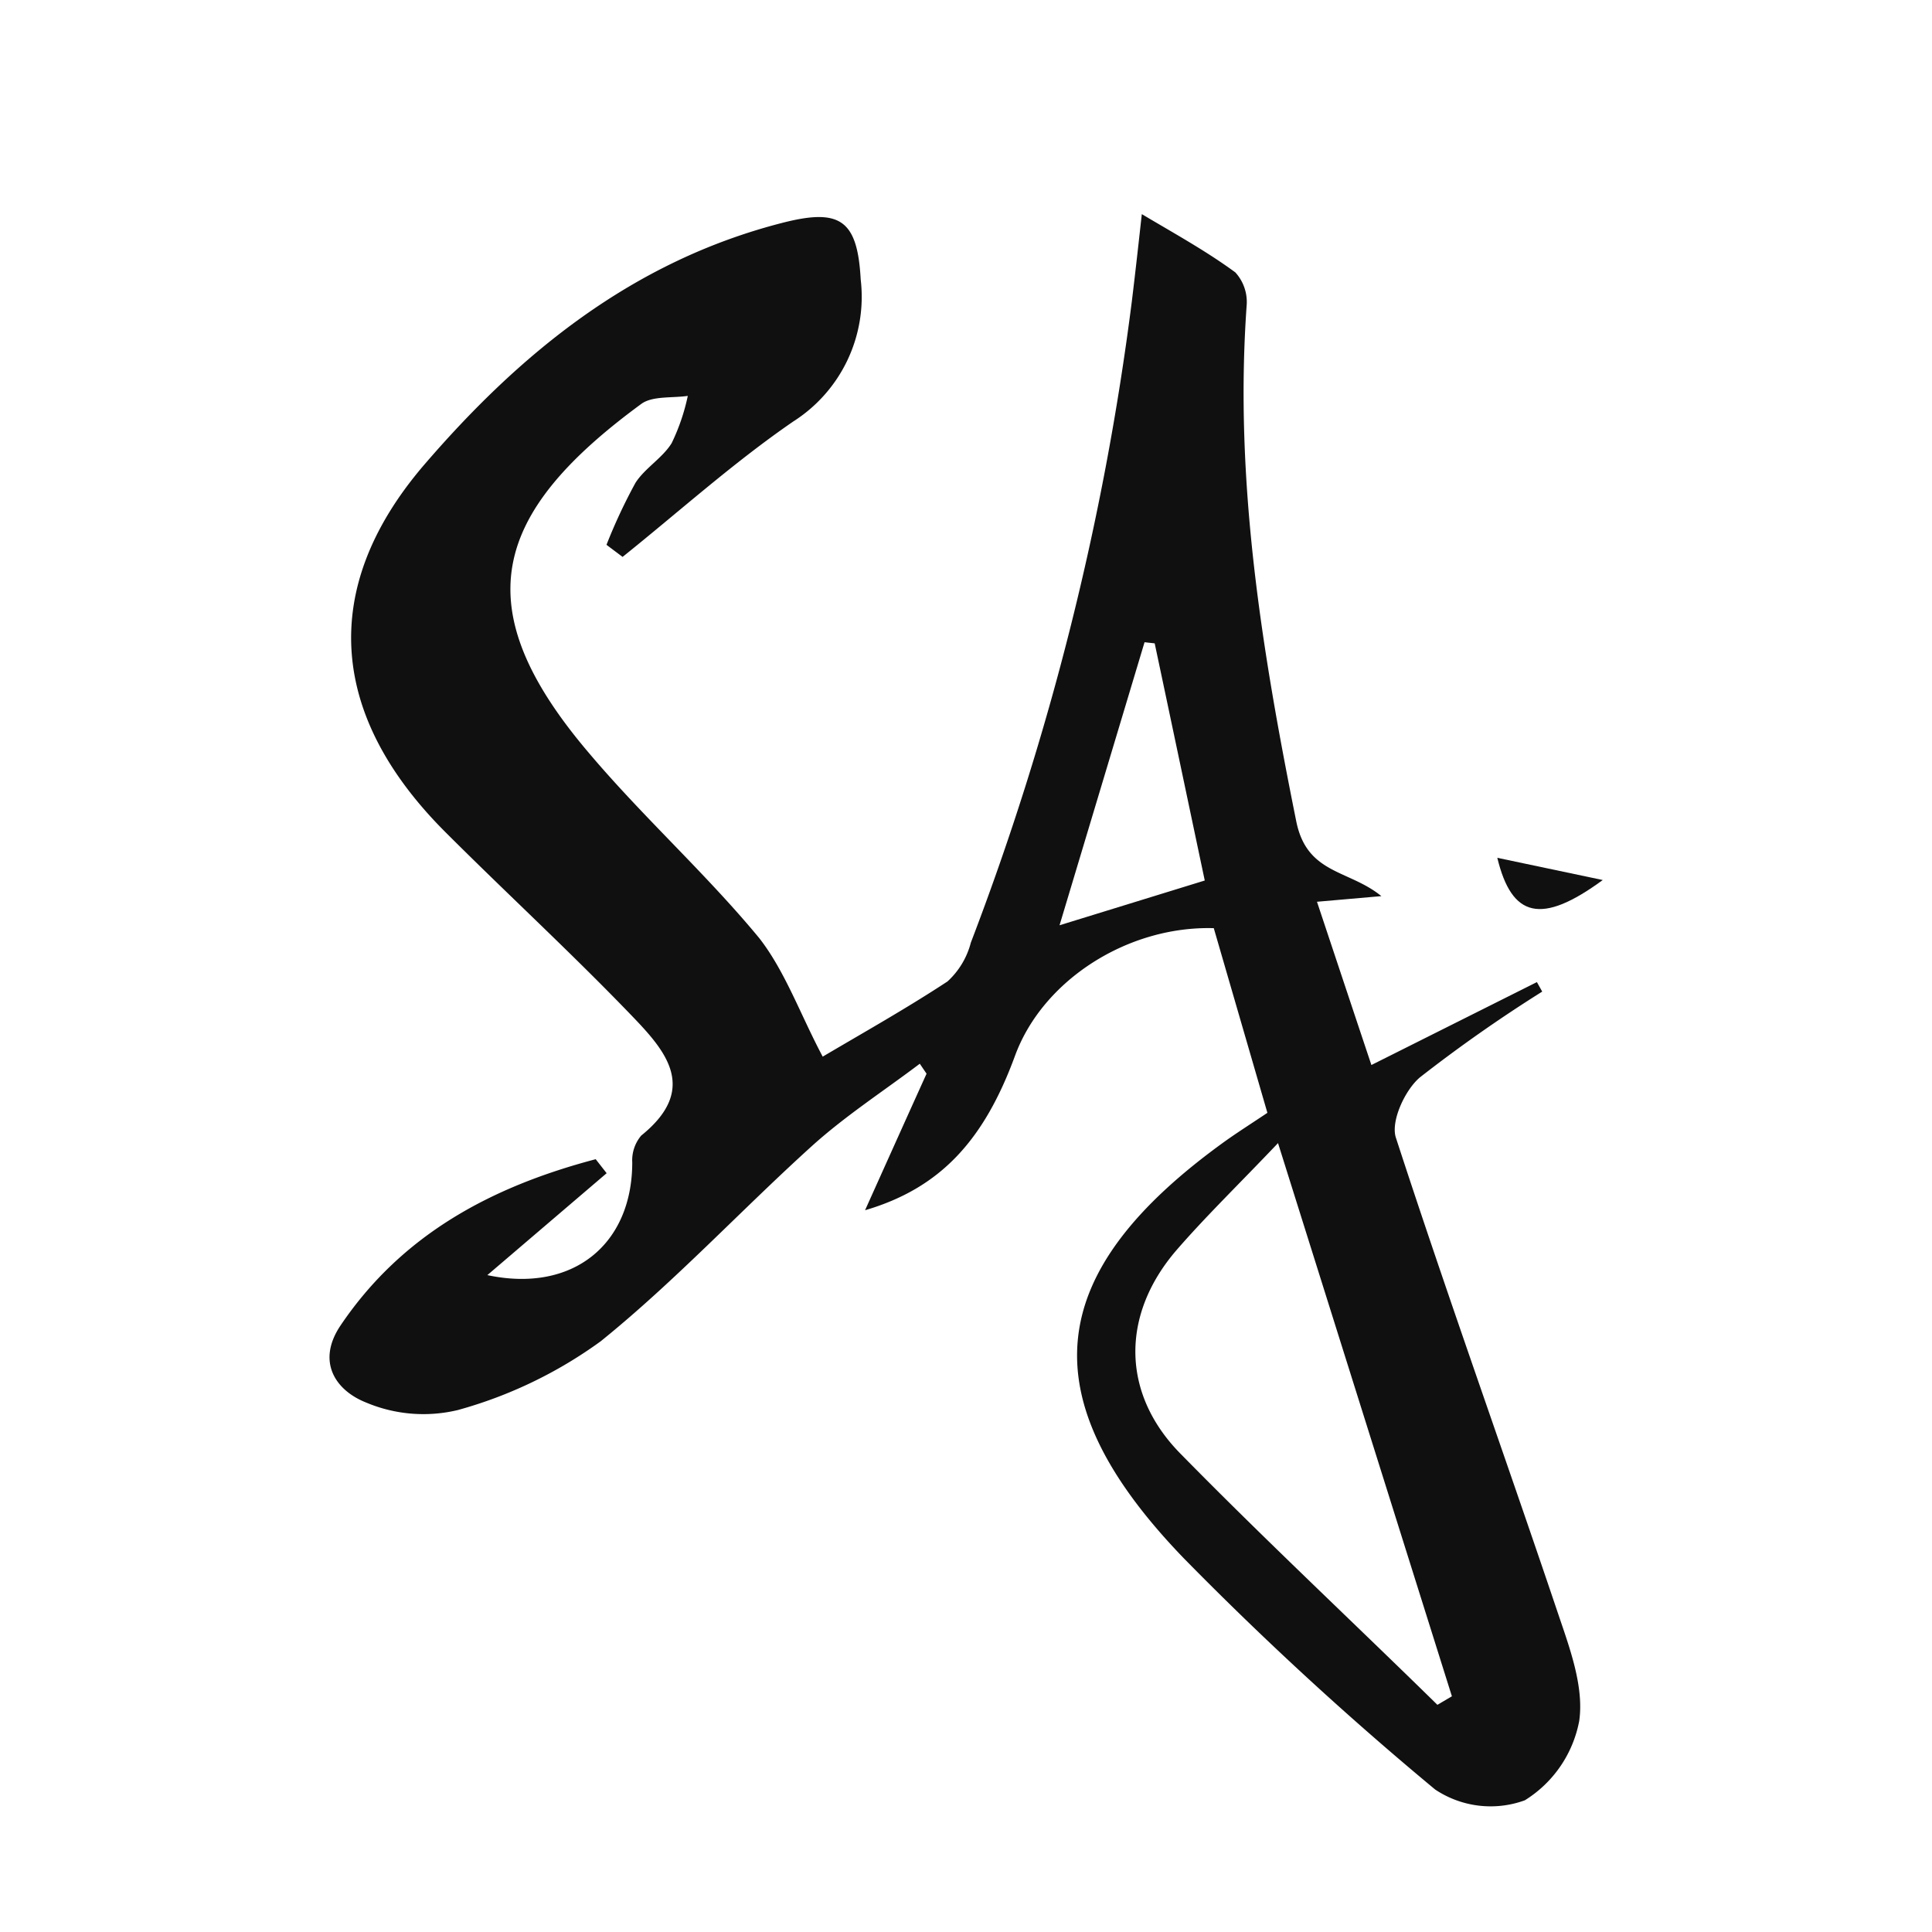<svg xmlns="http://www.w3.org/2000/svg" xmlns:xlink="http://www.w3.org/1999/xlink" viewBox="0 0 120 120"><defs><style>.cls-1{fill:url(#未命名漸層_8);}.cls-2{fill:url(#未命名漸層_8-2);}</style><linearGradient id="未命名漸層_8" x1="58.06" y1="103.25" x2="65.52" y2="-17.34" gradientUnits="userSpaceOnUse"><stop offset="0.04" stop-color="#101010"/><stop offset="0.93" stop-color="#101010"/></linearGradient><linearGradient id="未命名漸層_8-2" x1="93.07" y1="105.41" x2="100.53" y2="-15.18" xlink:href="#未命名漸層_8"/></defs><title>ICON</title><g id="圖層_1" data-name="圖層 1"><path class="cls-1" d="M51.1,65.63c2.54-1.5,5.21-3,7.75-4.67a4.93,4.93,0,0,0,1.45-2.41,172,172,0,0,0,10-39.83c.22-1.8.42-3.61.62-5.42,2,1.19,4,2.29,5.81,3.62A2.73,2.73,0,0,1,77.43,19c-.77,10.83.94,21.37,3.08,32,.66,3.31,3.25,3,5.29,4.66l-4,.35c1.15,3.45,2.24,6.73,3.38,10.14L95.46,61l.33.59a90.65,90.65,0,0,0-7.6,5.33c-.93.79-1.82,2.73-1.49,3.74,3.22,9.89,6.74,19.67,10.06,29.52.73,2.16,1.63,4.56,1.33,6.7a7.42,7.42,0,0,1-3.38,4.94,6.2,6.2,0,0,1-5.57-.67A207.88,207.88,0,0,1,73.54,96.8c-9.66-10-8.77-17.79,2.6-25.95.79-.56,1.61-1.08,2.58-1.73L75.39,57.65c-5.34-.15-10.61,3.22-12.34,7.91-1.92,5.24-4.62,8.23-9.32,9.61,1.43-3.18,2.62-5.83,3.82-8.48l-.42-.62c-2.25,1.7-4.63,3.24-6.71,5.12-4.42,4-8.49,8.39-13.11,12.12a27.51,27.51,0,0,1-8.87,4.27,9.16,9.16,0,0,1-5.71-.47c-1.91-.76-3.08-2.55-1.58-4.78C25,76.62,30.6,73.69,37,72l.68.87L30.27,79.2c5.31,1.13,9-1.91,9-7a2.38,2.38,0,0,1,.56-1.67c3.72-3,1.35-5.43-.8-7.66-3.7-3.83-7.62-7.44-11.39-11.21-7.16-7.17-7.85-15.07-1.38-22.69,6-7,13-12.73,22.3-15.12,3.6-.93,4.7-.22,4.9,3.51a9.18,9.18,0,0,1-4.19,8.82c-3.71,2.55-7.08,5.59-10.6,8.41l-1-.75a33.81,33.81,0,0,1,1.8-3.85c.59-.92,1.68-1.54,2.25-2.47a12.73,12.73,0,0,0,1-2.93c-1,.14-2.15,0-2.85.47-9.39,6.87-10.95,12.71-3.29,21.71,3.38,4,7.27,7.49,10.58,11.5C48.77,60.33,49.73,63.06,51.1,65.63Zm38.18,40.26.9-.53L79.38,71c-2.45,2.58-4.5,4.56-6.35,6.7-3.41,4-3.38,8.87.3,12.6C78.54,95.61,84,100.71,89.28,105.89ZM74.83,54.69c-1.08-5.11-2.09-9.92-3.11-14.73l-.63-.07L65.81,57.47Z"/><path class="cls-2" d="M99.55,54.66C95.73,57.46,93.9,57,93,53.28Z"/></g></svg>